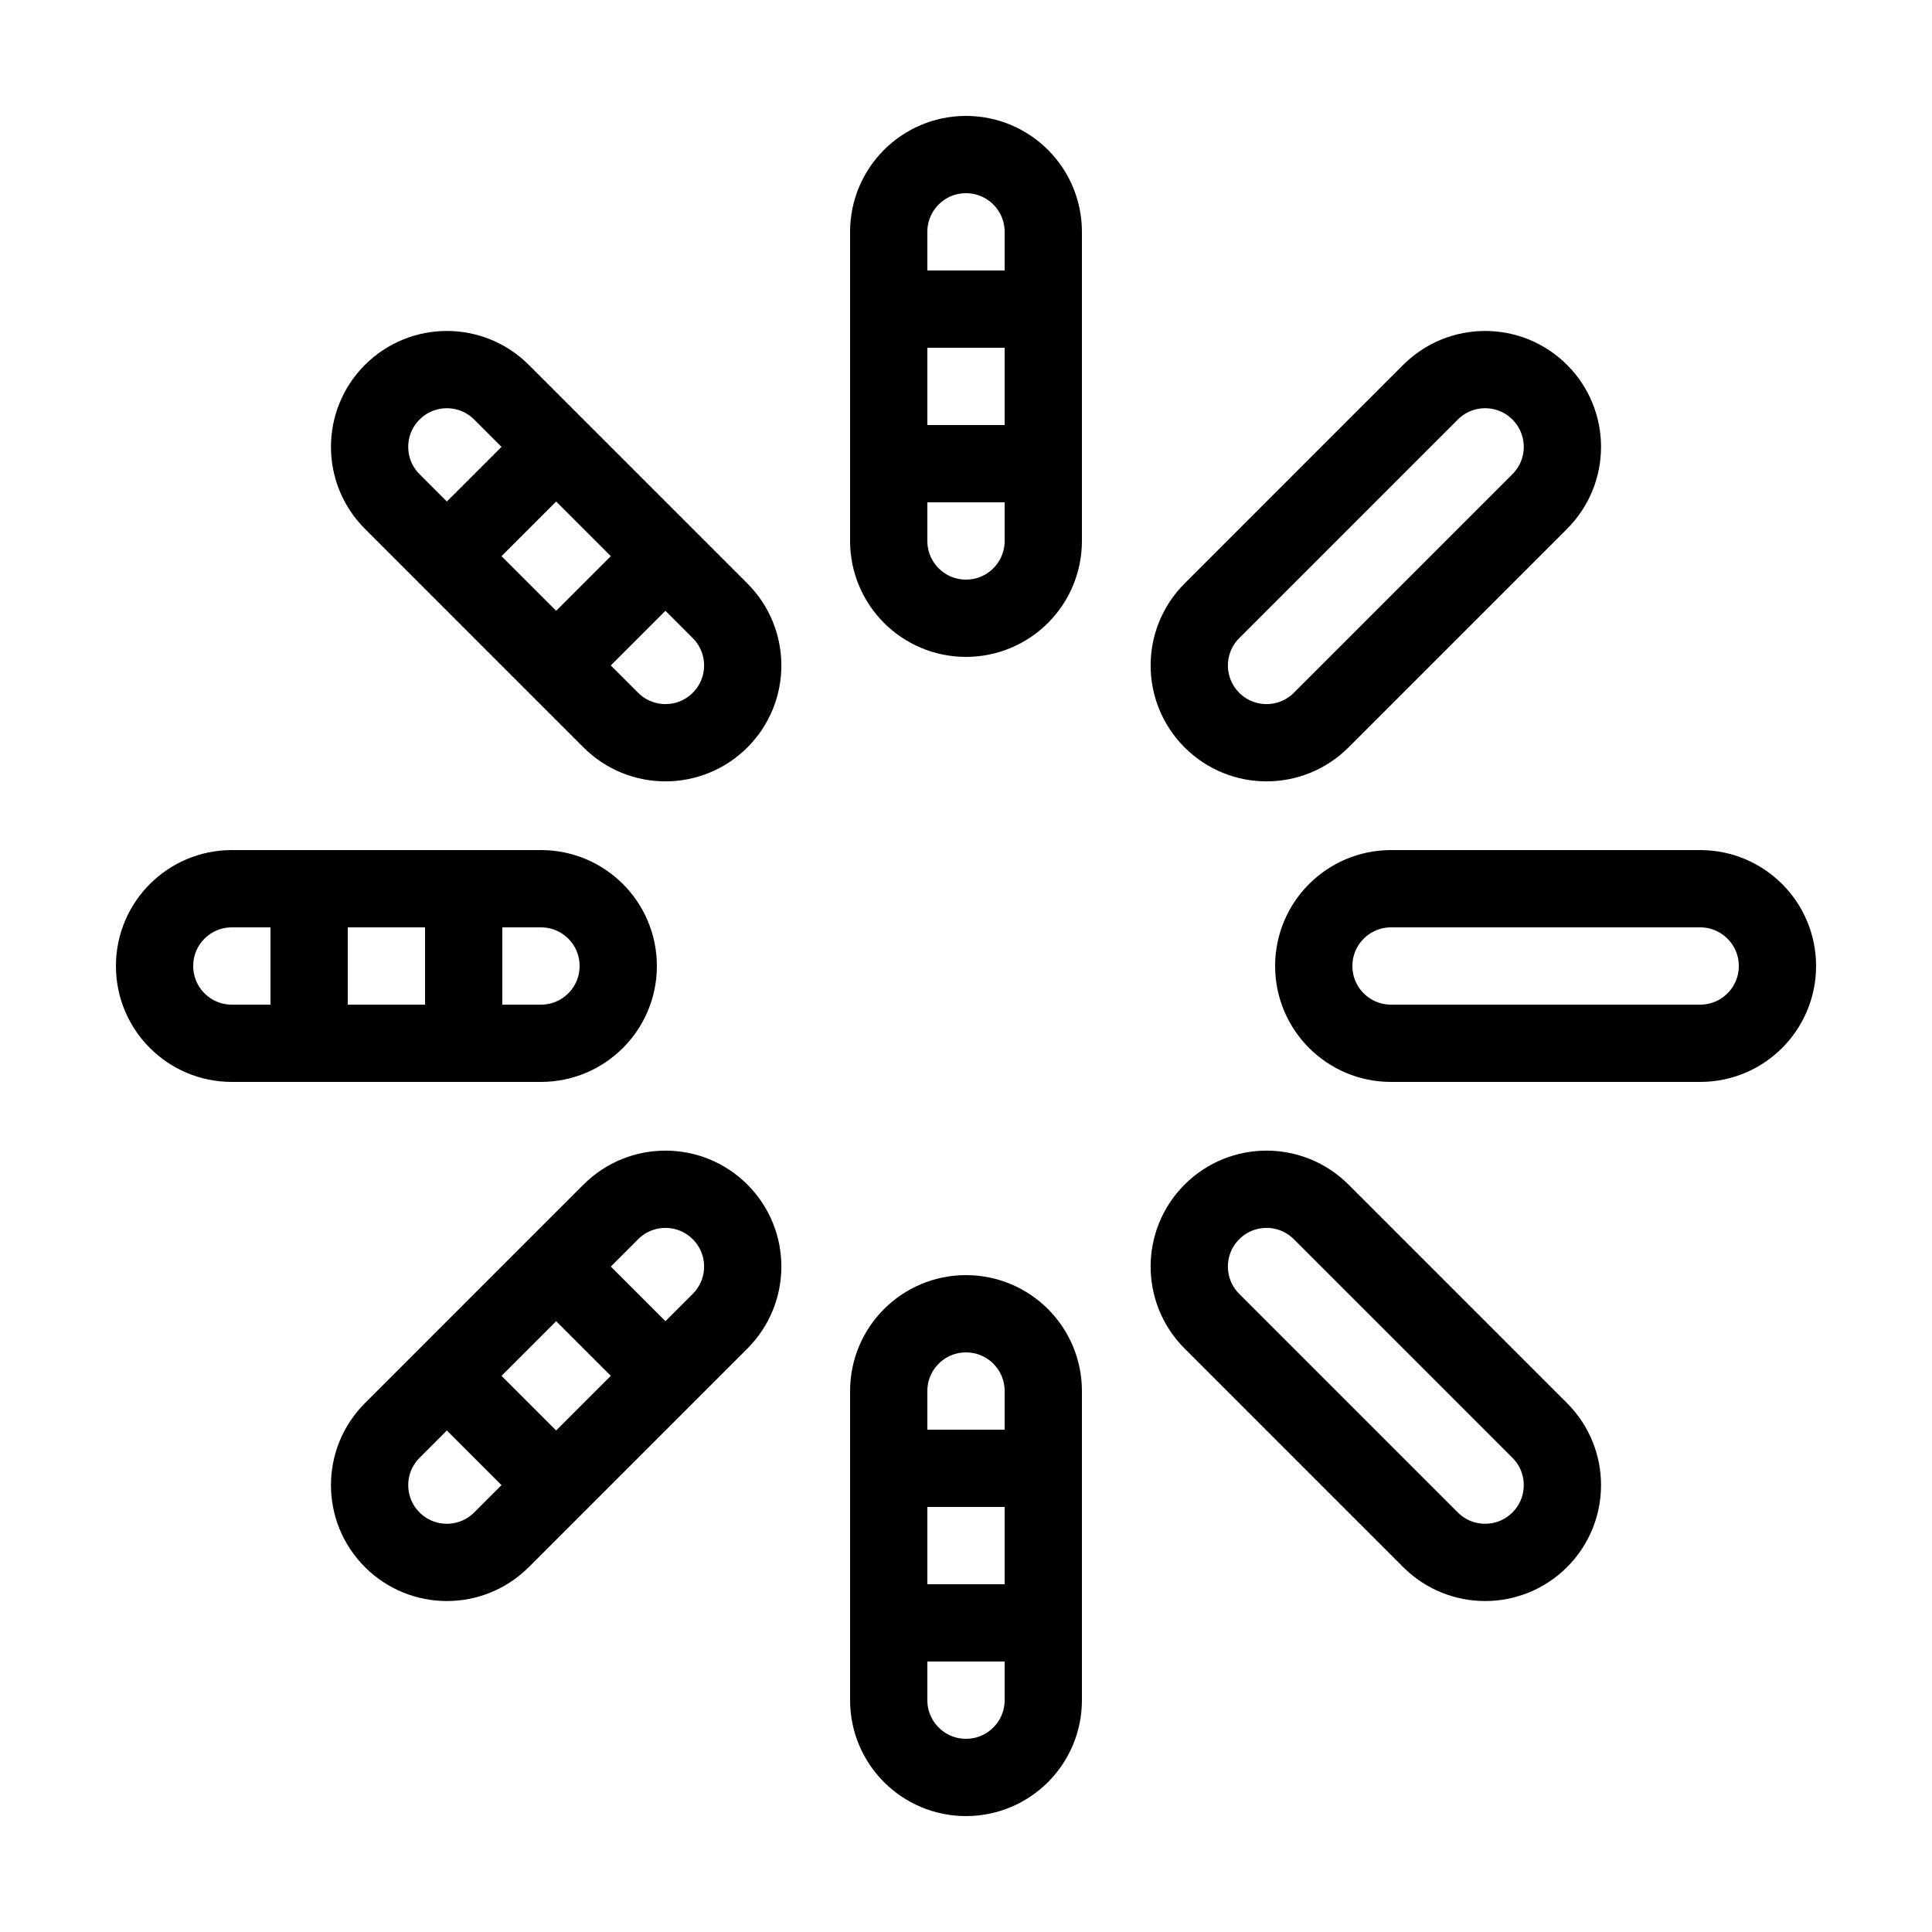 <?xml version="1.0" encoding="iso-8859-1"?>
<!-- Generator: Adobe Illustrator 24.2.0, SVG Export Plug-In . SVG Version: 6.00 Build 0)  -->
<svg version="1.1" id="Layer_1" xmlns="http://www.w3.org/2000/svg" xmlns:xlink="http://www.w3.org/1999/xlink" x="0px" y="0px"
	 viewBox="0 0 50 50" style="enable-background:new 0 0 50 50;" xml:space="preserve">
<line style="fill:none;stroke:#000000;stroke-width:2;stroke-miterlimit:10;" x1="23" y1="8" x2="27" y2="8"/>
<line style="fill:none;stroke:#000000;stroke-width:2;stroke-miterlimit:10;" x1="23" y1="12" x2="27" y2="12"/>
<line style="fill:none;stroke:#000000;stroke-width:2;stroke-miterlimit:10;" x1="23" y1="38" x2="27" y2="38"/>
<line style="fill:none;stroke:#000000;stroke-width:2;stroke-miterlimit:10;" x1="23" y1="42" x2="27" y2="42"/>
<line style="fill:none;stroke:#000000;stroke-width:2;stroke-miterlimit:10;" x1="8" y1="27" x2="8" y2="23"/>
<line style="fill:none;stroke:#000000;stroke-width:2;stroke-miterlimit:10;" x1="12" y1="27" x2="12" y2="23"/>
<path style="fill:none;stroke:#000000;stroke-width:2;stroke-miterlimit:10;" d="M17.222,14.393l-2.829,2.829 M14.393,11.565
	l-2.828,2.828"/>
<path style="fill:none;stroke:#000000;stroke-width:2;stroke-miterlimit:10;" d="M14.393,38.435l-2.828-2.828 M17.222,35.607
	l-2.829-2.829"/>
<path style="fill:none;stroke:#000000;stroke-width:2;stroke-miterlimit:10;" d="M27,6c0-1.105-0.895-2-2-2s-2,0.895-2,2
	c0,0.366,0,7.634,0,8c0,1.105,0.895,2,2,2s2-0.895,2-2C27,13.634,27,6.366,27,6z"/>
<path style="fill:none;stroke:#000000;stroke-width:2;stroke-miterlimit:10;" d="M27,36c0-1.105-0.895-2-2-2s-2,0.895-2,2
	c0,0.366,0,7.634,0,8c0,1.105,0.895,2,2,2s2-0.895,2-2C27,43.634,27,36.366,27,36z"/>
<path style="fill:none;stroke:#000000;stroke-width:2;stroke-miterlimit:10;" d="M44,27c1.105,0,2-0.895,2-2s-0.895-2-2-2
	c-0.366,0-7.634,0-8,0c-1.105,0-2,0.895-2,2s0.895,2,2,2C36.366,27,43.634,27,44,27z"/>
<path style="fill:none;stroke:#000000;stroke-width:2;stroke-miterlimit:10;" d="M14,27c1.105,0,2-0.895,2-2s-0.895-2-2-2
	c-0.366,0-7.634,0-8,0c-1.105,0-2,0.895-2,2s0.895,2,2,2C6.366,27,13.634,27,14,27z"/>
<path style="fill:none;stroke:#000000;stroke-width:2;stroke-miterlimit:10;" d="M39.849,12.979c0.781-0.781,0.781-2.047,0-2.828
	s-2.047-0.781-2.828,0c-0.259,0.259-5.398,5.398-5.657,5.657c-0.781,0.781-0.781,2.047,0,2.828c0.781,0.781,2.047,0.781,2.828,0
	C34.451,18.377,39.59,13.238,39.849,12.979z"/>
<path style="fill:none;stroke:#000000;stroke-width:2;stroke-miterlimit:10;" d="M18.636,34.192c0.781-0.781,0.781-2.047,0-2.828
	c-0.781-0.781-2.047-0.781-2.828,0c-0.259,0.259-5.398,5.398-5.657,5.657c-0.781,0.781-0.781,2.047,0,2.828s2.047,0.781,2.828,0
	C13.238,39.59,18.377,34.451,18.636,34.192z"/>
<path style="fill:none;stroke:#000000;stroke-width:2;stroke-miterlimit:10;" d="M37.021,39.849c0.781,0.781,2.047,0.781,2.828,0
	s0.781-2.047,0-2.828c-0.259-0.259-5.398-5.398-5.657-5.657c-0.781-0.781-2.047-0.781-2.828,0s-0.781,2.047,0,2.828
	C31.623,34.451,36.762,39.59,37.021,39.849z"/>
<path style="fill:none;stroke:#000000;stroke-width:2;stroke-miterlimit:10;" d="M15.808,18.636c0.781,0.781,2.047,0.781,2.828,0
	c0.781-0.781,0.781-2.047,0-2.828c-0.259-0.259-5.398-5.398-5.657-5.657c-0.781-0.781-2.047-0.781-2.828,0s-0.781,2.047,0,2.828
	C10.41,13.238,15.549,18.377,15.808,18.636z"/>
</svg>